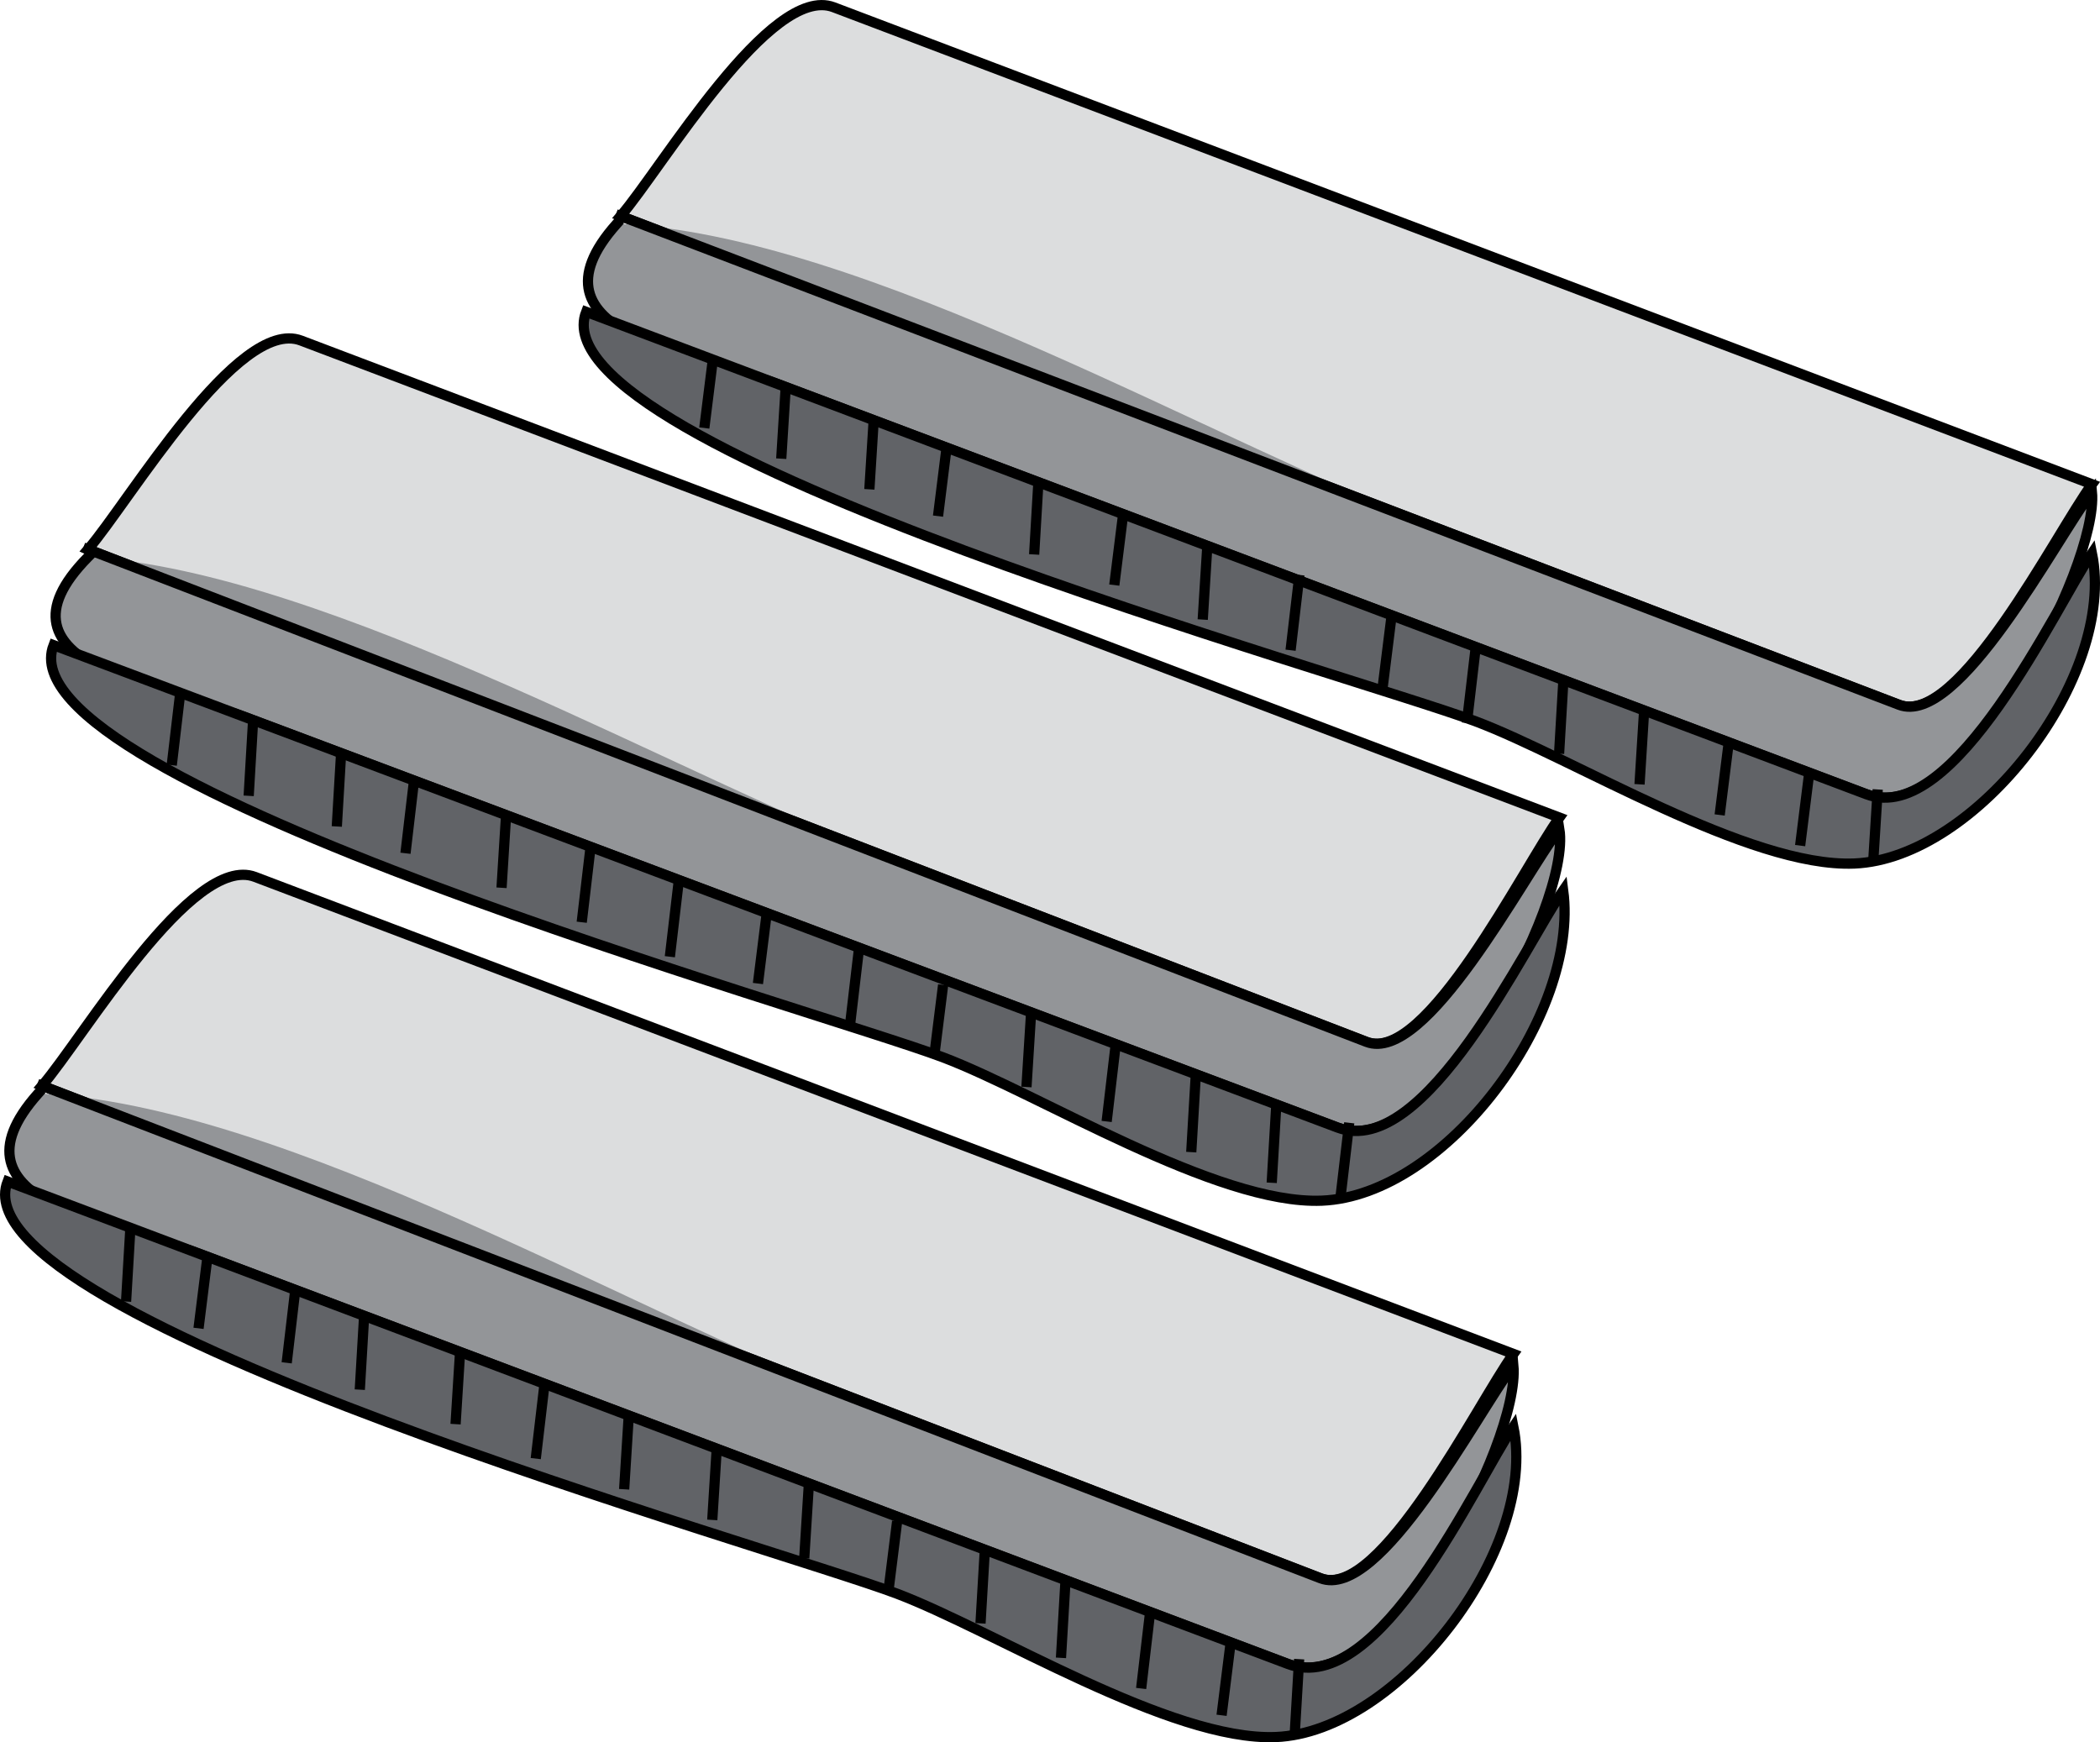 <svg xmlns="http://www.w3.org/2000/svg" xmlns:xlink="http://www.w3.org/1999/xlink" version="1.1" id="Layer_1" x="0px" y="0px" enable-background="new 0 0 822.05 841.89" xml:space="preserve" viewBox="204.34 252.03 411.06 341.07">
<path fill-rule="evenodd" clip-rule="evenodd" fill="#DCDDDE" stroke="#000000" stroke-width="2" stroke-linecap="square" stroke-miterlimit="10" d="  M325.826,294.324c8.137-9.465,29.336-45.561,41.693-40.876c26.499,10.046,52.998,20.092,79.497,30.137  c55.604,21.08,111.208,42.159,166.812,63.239c-6.995,9.539-26.09,47.642-37.758,43.181c-25.713-9.832-51.427-19.663-77.14-29.495  C441.229,338.448,383.527,316.386,325.826,294.324z"/>
<path fill-rule="evenodd" clip-rule="evenodd" fill="#939598" d="M325.076,295.824c-19.447,21.747,16.376,25.683,31.589,31.416  c41.407,15.604,82.815,31.209,124.223,46.813c29.602,11.155,59.203,22.311,88.805,33.466c18.701,7.047,45.463-44.385,44.136-59.195  c-7.116,9.38-26.097,46.14-37.758,41.681c-28.997-11.087-57.994-22.174-86.992-33.262  C441.885,338.699,373.702,297.904,325.076,295.824z"/>
<path fill="none" stroke="#000000" stroke-width="2" stroke-linecap="square" stroke-miterlimit="10" d="M325.076,295.824  c-19.447,21.747,16.376,25.683,31.589,31.416c41.407,15.604,82.815,31.209,124.223,46.813  c29.602,11.155,59.203,22.311,88.805,33.466c18.701,7.047,45.463-44.385,44.136-59.195c-7.116,9.38-26.097,46.14-37.758,41.681  c-25.713-9.832-51.427-19.663-77.14-29.495c-57.702-22.062-115.403-44.125-173.104-66.187"/>
<path fill-rule="evenodd" clip-rule="evenodd" fill="#616367" stroke="#000000" stroke-width="2" stroke-linecap="square" stroke-miterlimit="10" d="  M319.076,313.074c-10.4,26.842,149.962,71.104,174.069,80.154c18.986,7.127,53.541,28.708,74.183,27.846  c23.832-0.996,51.416-36.511,46.5-60.75c-6.979,10.201-26.854,53.708-44.136,47.195c-26.347-9.929-52.693-19.857-79.039-29.786  C433.461,356.18,376.269,334.626,319.076,313.074z"/>
<line fill="none" stroke="#000000" stroke-width="2" stroke-linecap="square" stroke-miterlimit="10" x1="343.826" y1="322.824" x2="342.326" y2="334.824"/>
<line fill="none" stroke="#000000" stroke-width="2" stroke-linecap="square" stroke-miterlimit="10" x1="358.076" y1="328.824" x2="357.326" y2="340.824"/>
<line fill="none" stroke="#000000" stroke-width="2" stroke-linecap="square" stroke-miterlimit="10" x1="375.326" y1="334.824" x2="374.576" y2="346.824"/>
<line fill="none" stroke="#000000" stroke-width="2" stroke-linecap="square" stroke-miterlimit="10" x1="389.576" y1="340.074" x2="388.076" y2="352.074"/>
<line fill="none" stroke="#000000" stroke-width="2" stroke-linecap="square" stroke-miterlimit="10" x1="407.576" y1="346.824" x2="406.826" y2="359.574"/>
<line fill="none" stroke="#000000" stroke-width="2" stroke-linecap="square" stroke-miterlimit="10" x1="424.078" y1="353.574" x2="422.578" y2="365.574"/>
<line fill="none" stroke="#000000" stroke-width="2" stroke-linecap="square" stroke-miterlimit="10" x1="440.578" y1="360.324" x2="439.828" y2="372.324"/>
<line fill="none" stroke="#000000" stroke-width="2" stroke-linecap="square" stroke-miterlimit="10" x1="458.578" y1="365.574" x2="457.078" y2="378.324"/>
<line fill="none" stroke="#000000" stroke-width="2" stroke-linecap="square" stroke-miterlimit="10" x1="476.578" y1="373.824" x2="475.078" y2="385.824"/>
<line fill="none" stroke="#000000" stroke-width="2" stroke-linecap="square" stroke-miterlimit="10" x1="493.078" y1="379.824" x2="491.578" y2="392.574"/>
<line fill="none" stroke="#000000" stroke-width="2" stroke-linecap="square" stroke-miterlimit="10" x1="510.328" y1="385.824" x2="509.578" y2="398.574"/>
<line fill="none" stroke="#000000" stroke-width="2" stroke-linecap="square" stroke-miterlimit="10" x1="526.078" y1="392.574" x2="525.328" y2="404.574"/>
<line fill="none" stroke="#000000" stroke-width="2" stroke-linecap="square" stroke-miterlimit="10" x1="542.578" y1="398.574" x2="541.078" y2="410.574"/>
<line fill="none" stroke="#000000" stroke-width="2" stroke-linecap="square" stroke-miterlimit="10" x1="558.328" y1="404.574" x2="556.828" y2="416.574"/>
<line fill="none" stroke="#000000" stroke-width="2" stroke-linecap="square" stroke-miterlimit="10" x1="571.828" y1="407.574" x2="571.078" y2="419.574"/>
<path fill-rule="evenodd" clip-rule="evenodd" fill="#DCDDDE" stroke="#000000" stroke-width="2" stroke-linecap="square" stroke-miterlimit="10" d="  M221.576,359.574c8.137-9.465,29.336-45.561,41.693-40.876c26.499,10.046,52.998,20.092,79.497,30.137  c55.604,21.08,111.208,42.159,166.812,63.239c-6.934,9.612-26.101,48.408-37.758,43.917c-25.713-9.907-51.427-19.814-77.14-29.722  C336.979,404.038,279.277,381.806,221.576,359.574z"/>
<path fill-rule="evenodd" clip-rule="evenodd" fill="#939598" d="M221.576,361.074c-21.072,21.349,15.778,25.715,30.95,31.416  c41.53,15.604,83.061,31.208,124.591,46.813c29.689,11.156,59.379,22.312,89.069,33.467c18.579,6.98,45.777-43.575,43.392-58.445  c-7.113,9.377-26.109,46.155-37.758,41.667c-28.997-11.173-57.994-22.345-86.992-33.518  C337.549,404.257,269.242,364.042,221.576,361.074z"/>
<path fill="none" stroke="#000000" stroke-width="2" stroke-linecap="square" stroke-miterlimit="10" d="M221.576,361.074  c-21.072,21.349,15.778,25.715,30.95,31.416c41.53,15.604,83.061,31.208,124.591,46.813c29.689,11.156,59.379,22.312,89.069,33.467  c18.579,6.98,45.777-43.575,43.392-58.445c-7.113,9.377-26.109,46.155-37.758,41.667c-25.713-9.907-51.427-19.814-77.14-29.722  c-57.701-22.231-115.403-44.463-173.104-66.695"/>
<path fill-rule="evenodd" clip-rule="evenodd" fill="#616367" stroke="#000000" stroke-width="2" stroke-linecap="square" stroke-miterlimit="10" d="  M214.826,378.324c-10.408,26.875,149.955,71.557,174.069,80.681c18.952,7.171,53.555,28.908,74.183,28.069  c24.233-0.985,50.463-36.264,47.25-60.75c-7.191,10.248-26.973,52.896-44.142,46.445c-26.425-9.929-52.85-19.857-79.274-29.786  C329.55,421.43,272.188,399.876,214.826,378.324z"/>
<line fill="none" stroke="#000000" stroke-width="2" stroke-linecap="square" stroke-miterlimit="10" x1="239.576" y1="388.074" x2="238.076" y2="400.824"/>
<line fill="none" stroke="#000000" stroke-width="2" stroke-linecap="square" stroke-miterlimit="10" x1="253.826" y1="394.074" x2="253.076" y2="406.824"/>
<line fill="none" stroke="#000000" stroke-width="2" stroke-linecap="square" stroke-miterlimit="10" x1="271.076" y1="400.074" x2="270.326" y2="412.824"/>
<line fill="none" stroke="#000000" stroke-width="2" stroke-linecap="square" stroke-miterlimit="10" x1="285.326" y1="405.324" x2="283.826" y2="418.074"/>
<line fill="none" stroke="#000000" stroke-width="2" stroke-linecap="square" stroke-miterlimit="10" x1="303.326" y1="412.824" x2="302.576" y2="424.824"/>
<line fill="none" stroke="#000000" stroke-width="2" stroke-linecap="square" stroke-miterlimit="10" x1="319.826" y1="418.824" x2="318.326" y2="431.574"/>
<line fill="none" stroke="#000000" stroke-width="2" stroke-linecap="square" stroke-miterlimit="10" x1="337.076" y1="425.574" x2="335.576" y2="438.324"/>
<line fill="none" stroke="#000000" stroke-width="2" stroke-linecap="square" stroke-miterlimit="10" x1="354.326" y1="431.574" x2="352.826" y2="443.574"/>
<line fill="none" stroke="#000000" stroke-width="2" stroke-linecap="square" stroke-miterlimit="10" x1="372.326" y1="439.074" x2="370.826" y2="451.824"/>
<line fill="none" stroke="#000000" stroke-width="2" stroke-linecap="square" stroke-miterlimit="10" x1="388.826" y1="445.824" x2="387.326" y2="457.824"/>
<line fill="none" stroke="#000000" stroke-width="2" stroke-linecap="square" stroke-miterlimit="10" x1="406.076" y1="451.824" x2="405.326" y2="463.824"/>
<line fill="none" stroke="#000000" stroke-width="2" stroke-linecap="square" stroke-miterlimit="10" x1="422.578" y1="457.824" x2="421.078" y2="470.574"/>
<line fill="none" stroke="#000000" stroke-width="2" stroke-linecap="square" stroke-miterlimit="10" x1="438.328" y1="463.824" x2="437.578" y2="476.574"/>
<line fill="none" stroke="#000000" stroke-width="2" stroke-linecap="square" stroke-miterlimit="10" x1="454.078" y1="469.824" x2="453.328" y2="482.574"/>
<line fill="none" stroke="#000000" stroke-width="2" stroke-linecap="square" stroke-miterlimit="10" x1="468.328" y1="472.824" x2="466.828" y2="485.574"/>
<path fill-rule="evenodd" clip-rule="evenodd" fill="#DCDDDE" stroke="#000000" stroke-width="2" stroke-linecap="square" stroke-miterlimit="10" d="  M212.576,464.574c8.137-9.466,29.336-45.561,41.694-40.876c26.499,10.046,52.998,20.092,79.496,30.138  c55.604,21.079,111.208,42.159,166.812,63.238c-6.934,9.612-26.101,48.408-37.758,43.917c-25.713-9.907-51.427-19.814-77.14-29.722  C327.979,509.038,270.277,486.805,212.576,464.574z"/>
<path fill-rule="evenodd" clip-rule="evenodd" fill="#939598" d="M211.826,466.074c-19.447,21.747,16.376,25.683,31.589,31.415  c41.407,15.604,82.815,31.209,124.223,46.813c29.602,11.156,59.203,22.312,88.805,33.467c19.183,7.229,45.498-43.235,44.136-58.445  c-7.113,9.377-26.109,46.155-37.758,41.667c-28.997-11.173-57.995-22.345-86.992-33.518  C328.636,509.291,260.487,468.283,211.826,466.074z"/>
<path fill="none" stroke="#000000" stroke-width="2" stroke-linecap="square" stroke-miterlimit="10" d="M211.826,466.074  c-19.447,21.747,16.376,25.683,31.589,31.415c41.407,15.604,82.815,31.209,124.223,46.813  c29.602,11.156,59.203,22.312,88.805,33.467c19.183,7.229,45.498-43.235,44.136-58.445c-7.113,9.377-26.109,46.155-37.758,41.667  c-25.713-9.907-51.427-19.814-77.14-29.722c-57.701-22.231-115.403-44.464-173.104-66.695"/>
<path fill-rule="evenodd" clip-rule="evenodd" fill="#616367" stroke="#000000" stroke-width="2" stroke-linecap="square" stroke-miterlimit="10" d="  M205.826,483.324c-10.408,26.875,149.955,71.557,174.069,80.681c18.952,7.171,53.555,28.908,74.183,28.069  c23.836-0.969,51.412-36.53,46.5-60.75c-7.306,10.678-26.21,53.2-44.136,46.445c-26.347-9.929-52.693-19.857-79.04-29.786  C320.21,526.43,263.019,504.876,205.826,483.324z"/>
<line fill="none" stroke="#000000" stroke-width="2" stroke-linecap="square" stroke-miterlimit="10" x1="229.826" y1="493.074" x2="229.076" y2="505.824"/>
<line fill="none" stroke="#000000" stroke-width="2" stroke-linecap="square" stroke-miterlimit="10" x1="244.826" y1="499.074" x2="243.326" y2="511.074"/>
<line fill="none" stroke="#000000" stroke-width="2" stroke-linecap="square" stroke-miterlimit="10" x1="262.076" y1="505.074" x2="260.576" y2="517.824"/>
<line fill="none" stroke="#000000" stroke-width="2" stroke-linecap="square" stroke-miterlimit="10" x1="275.576" y1="510.324" x2="274.826" y2="523.074"/>
<line fill="none" stroke="#000000" stroke-width="2" stroke-linecap="square" stroke-miterlimit="10" x1="294.326" y1="517.824" x2="293.576" y2="529.824"/>
<line fill="none" stroke="#000000" stroke-width="2" stroke-linecap="square" stroke-miterlimit="10" x1="310.826" y1="523.824" x2="309.326" y2="536.574"/>
<line fill="none" stroke="#000000" stroke-width="2" stroke-linecap="square" stroke-miterlimit="10" x1="327.326" y1="530.574" x2="326.576" y2="542.574"/>
<line fill="none" stroke="#000000" stroke-width="2" stroke-linecap="square" stroke-miterlimit="10" x1="344.576" y1="536.574" x2="343.826" y2="548.574"/>
<line fill="none" stroke="#000000" stroke-width="2" stroke-linecap="square" stroke-miterlimit="10" x1="362.576" y1="544.074" x2="361.826" y2="556.074"/>
<line fill="none" stroke="#000000" stroke-width="2" stroke-linecap="square" stroke-miterlimit="10" x1="379.826" y1="550.824" x2="378.326" y2="562.824"/>
<line fill="none" stroke="#000000" stroke-width="2" stroke-linecap="square" stroke-miterlimit="10" x1="397.076" y1="556.074" x2="396.326" y2="568.824"/>
<line fill="none" stroke="#000000" stroke-width="2" stroke-linecap="square" stroke-miterlimit="10" x1="412.826" y1="562.824" x2="412.076" y2="575.574"/>
<line fill="none" stroke="#000000" stroke-width="2" stroke-linecap="square" stroke-miterlimit="10" x1="429.328" y1="568.824" x2="427.828" y2="581.574"/>
<line fill="none" stroke="#000000" stroke-width="2" stroke-linecap="square" stroke-miterlimit="10" x1="445.078" y1="574.824" x2="443.578" y2="586.824"/>
<line fill="none" stroke="#000000" stroke-width="2" stroke-linecap="square" stroke-miterlimit="10" x1="458.578" y1="577.824" x2="457.828" y2="590.574"/>
</svg>